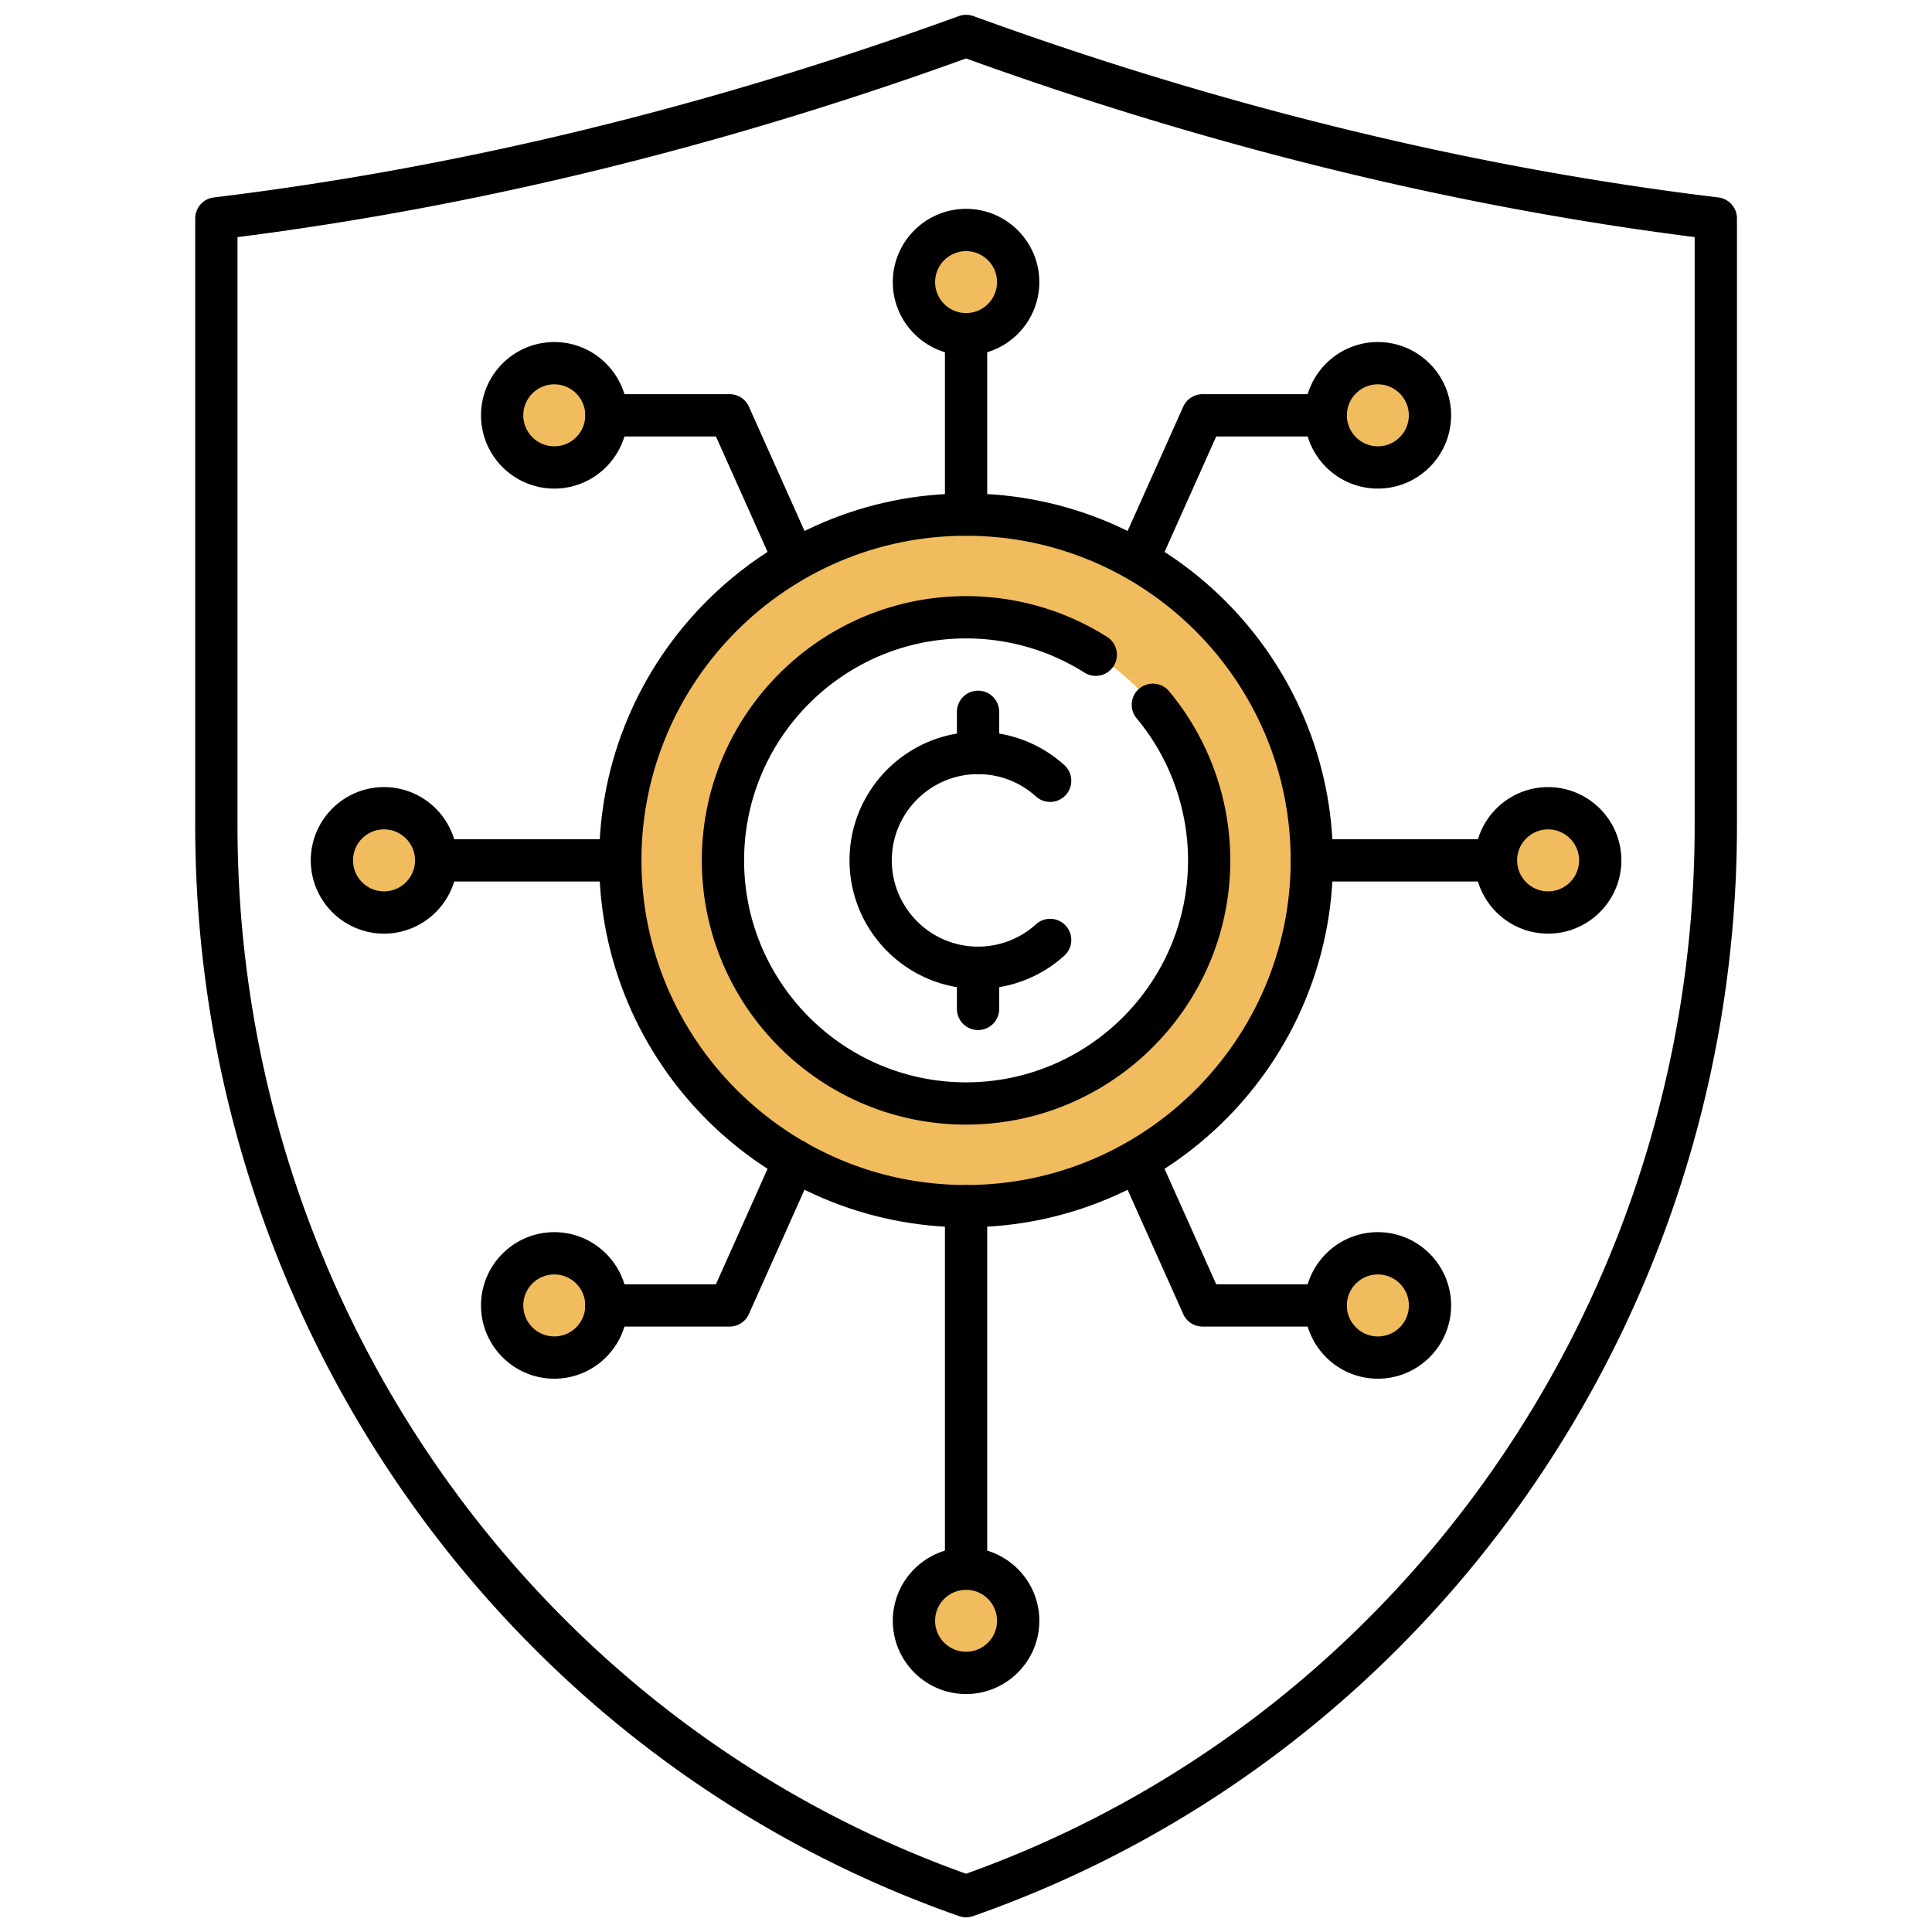 <svg xmlns="http://www.w3.org/2000/svg" xml:space="preserve" width="256" height="256"><g style="stroke:none;stroke-width:0;stroke-dasharray:none;stroke-linecap:butt;stroke-linejoin:miter;stroke-miterlimit:10;fill:none;fill-rule:nonzero;opacity:1" transform="translate(1.964 1.964) scale(2.801)"><circle cx="25.516" cy="18.946" r="2.466" style="stroke:none;stroke-width:1;stroke-dasharray:none;stroke-linecap:butt;stroke-linejoin:miter;stroke-miterlimit:10;fill:#f0bc5e;fill-rule:nonzero;opacity:1"/><circle cx="25.516" cy="61.056" r="2.466" style="stroke:none;stroke-width:1;stroke-dasharray:none;stroke-linecap:butt;stroke-linejoin:miter;stroke-miterlimit:10;fill:#f0bc5e;fill-rule:nonzero;opacity:1"/><circle cx="64.476" cy="61.056" r="2.466" style="stroke:none;stroke-width:1;stroke-dasharray:none;stroke-linecap:butt;stroke-linejoin:miter;stroke-miterlimit:10;fill:#f0bc5e;fill-rule:nonzero;opacity:1"/><circle cx="64.476" cy="18.946" r="2.466" style="stroke:none;stroke-width:1;stroke-dasharray:none;stroke-linecap:butt;stroke-linejoin:miter;stroke-miterlimit:10;fill:#f0bc5e;fill-rule:nonzero;opacity:1"/><circle cx="17.466" cy="39.996" r="2.466" style="stroke:none;stroke-width:1;stroke-dasharray:none;stroke-linecap:butt;stroke-linejoin:miter;stroke-miterlimit:10;fill:#f0bc5e;fill-rule:nonzero;opacity:1"/><circle cx="72.536" cy="39.996" r="2.466" style="stroke:none;stroke-width:1;stroke-dasharray:none;stroke-linecap:butt;stroke-linejoin:miter;stroke-miterlimit:10;fill:#f0bc5e;fill-rule:nonzero;opacity:1"/><circle cx="44.996" cy="12.646" r="2.466" style="stroke:none;stroke-width:1;stroke-dasharray:none;stroke-linecap:butt;stroke-linejoin:miter;stroke-miterlimit:10;fill:#f0bc5e;fill-rule:nonzero;opacity:1"/><circle cx="44.996" cy="75.976" r="2.466" style="stroke:none;stroke-width:1;stroke-dasharray:none;stroke-linecap:butt;stroke-linejoin:miter;stroke-miterlimit:10;fill:#f0bc5e;fill-rule:nonzero;opacity:1"/><path d="M45 23.643c-9.034 0-16.357 7.323-16.357 16.357S35.966 56.357 45 56.357 61.357 49.034 61.357 40 54.034 23.643 45 23.643zM45 51.5c-6.351 0-11.5-5.149-11.5-11.5S38.649 28.5 45 28.5 56.5 33.649 56.5 40 51.351 51.5 45 51.5z" style="stroke:none;stroke-width:1;stroke-dasharray:none;stroke-linecap:butt;stroke-linejoin:miter;stroke-miterlimit:10;fill:#f0bc5e;fill-rule:nonzero;opacity:1"/><path d="M45 90a.989.989 0 0 1-.331-.057C23.056 82.377 8.534 61.645 8.534 38.353V9.632a1 1 0 0 1 .88-.993C21.009 7.237 32.867 4.351 44.659.059c.221-.08.463-.08.684 0 11.792 4.291 23.649 7.178 35.245 8.58a1 1 0 0 1 .88.993v28.72c0 23.292-14.522 44.024-36.136 51.591A1 1 0 0 1 45 90zM10.534 10.516v27.836c0 22.324 13.836 42.205 34.466 49.587 20.631-7.382 34.467-27.263 34.467-49.587V10.516C68.113 9.072 56.524 6.231 45 2.064c-11.524 4.167-23.113 7.009-34.466 8.452z" style="stroke:none;stroke-width:1;stroke-dasharray:none;stroke-linecap:butt;stroke-linejoin:miter;stroke-miterlimit:10;fill:#000;fill-rule:nonzero;opacity:1"/><path d="M45 52.5c-6.893 0-12.5-5.607-12.5-12.5S38.107 27.5 45 27.5c2.387 0 4.707.675 6.711 1.953a1.001 1.001 0 0 1-1.074 1.687A10.465 10.465 0 0 0 45 29.5c-5.79 0-10.5 4.71-10.5 10.5S39.21 50.5 45 50.5 55.5 45.79 55.5 40c0-2.447-.86-4.829-2.421-6.708a1 1 0 1 1 1.538-1.278A12.519 12.519 0 0 1 57.5 40c0 6.893-5.607 12.5-12.5 12.5z" style="stroke:none;stroke-width:1;stroke-dasharray:none;stroke-linecap:butt;stroke-linejoin:miter;stroke-miterlimit:10;fill:#000;fill-rule:nonzero;opacity:1"/><path d="M45 57.357c-9.571 0-17.357-7.786-17.357-17.357S35.429 22.643 45 22.643 62.357 30.429 62.357 40 54.571 57.357 45 57.357zm0-32.714c-8.468 0-15.357 6.889-15.357 15.357S36.532 55.357 45 55.357 60.357 48.468 60.357 40 53.468 24.643 45 24.643z" style="stroke:none;stroke-width:1;stroke-dasharray:none;stroke-linecap:butt;stroke-linejoin:miter;stroke-miterlimit:10;fill:#000;fill-rule:nonzero;opacity:1"/><path d="M45.567 46.08c-3.353 0-6.08-2.728-6.08-6.08s2.727-6.08 6.08-6.08a6.07 6.07 0 0 1 4.082 1.573 1 1 0 0 1-1.344 1.483 4.07 4.07 0 0 0-2.738-1.056c-2.25 0-4.08 1.83-4.08 4.08s1.83 4.08 4.08 4.08a4.067 4.067 0 0 0 2.738-1.056 1 1 0 0 1 1.344 1.483 6.07 6.07 0 0 1-4.082 1.573z" style="stroke:none;stroke-width:1;stroke-dasharray:none;stroke-linecap:butt;stroke-linejoin:miter;stroke-miterlimit:10;fill:#000;fill-rule:nonzero;opacity:1"/><path d="M45.567 35.92a1 1 0 0 1-1-1v-1.948a1 1 0 0 1 2 0v1.948a1 1 0 0 1-1 1zm0 12.107a1 1 0 0 1-1-1V45.08a1 1 0 0 1 2 0v1.948a.999.999 0 0 1-1 .999zm-8.693-21.242a1 1 0 0 1-.913-.592l-2.794-6.247h-5.181a1 1 0 0 1 0-2h5.829a1 1 0 0 1 .913.592l3.059 6.838a1 1 0 0 1-.913 1.409zm16.251 0a1 1 0 0 1-.912-1.409l3.06-6.838a1 1 0 0 1 .913-.592h5.829a1 1 0 1 1 0 2h-5.181l-2.795 6.247a1.001 1.001 0 0 1-.914.592zM33.814 62.054h-5.829a1 1 0 1 1 0-2h5.181l2.794-6.246a1 1 0 1 1 1.825.816l-3.059 6.838a.997.997 0 0 1-.912.592zm28.201 0h-5.829a.998.998 0 0 1-.913-.592l-3.06-6.838a1 1 0 1 1 1.826-.816l2.795 6.246h5.181a1 1 0 1 1 0 2z" style="stroke:none;stroke-width:1;stroke-dasharray:none;stroke-linecap:butt;stroke-linejoin:miter;stroke-miterlimit:10;fill:#000;fill-rule:nonzero;opacity:1"/><path d="M25.52 22.412c-1.911 0-3.466-1.555-3.466-3.466s1.555-3.466 3.466-3.466 3.466 1.555 3.466 3.466-1.555 3.466-3.466 3.466zm0-4.932c-.808 0-1.466.658-1.466 1.466s.658 1.466 1.466 1.466 1.466-.658 1.466-1.466-.658-1.466-1.466-1.466zm0 47.04c-1.911 0-3.466-1.555-3.466-3.466s1.555-3.466 3.466-3.466 3.466 1.555 3.466 3.466-1.555 3.466-3.466 3.466zm0-4.932c-.808 0-1.466.657-1.466 1.466s.658 1.466 1.466 1.466 1.466-.657 1.466-1.466-.658-1.466-1.466-1.466zm38.96 4.932c-1.911 0-3.466-1.555-3.466-3.466s1.555-3.466 3.466-3.466 3.466 1.555 3.466 3.466-1.554 3.466-3.466 3.466zm0-4.932a1.467 1.467 0 1 0 .002 2.934 1.467 1.467 0 0 0-.002-2.934zm0-37.176c-1.911 0-3.466-1.555-3.466-3.466s1.555-3.466 3.466-3.466 3.466 1.555 3.466 3.466-1.554 3.466-3.466 3.466zm0-4.932c-.809 0-1.466.658-1.466 1.466s.657 1.466 1.466 1.466 1.466-.658 1.466-1.466-.657-1.466-1.466-1.466zM28.643 41h-8.711a1 1 0 0 1 0-2h8.711a1 1 0 0 1 0 2z" style="stroke:none;stroke-width:1;stroke-dasharray:none;stroke-linecap:butt;stroke-linejoin:miter;stroke-miterlimit:10;fill:#000;fill-rule:nonzero;opacity:1"/><path d="M17.466 43.466C15.555 43.466 14 41.911 14 40s1.555-3.466 3.466-3.466 3.466 1.555 3.466 3.466-1.555 3.466-3.466 3.466zm0-4.932c-.808 0-1.466.658-1.466 1.466s.658 1.466 1.466 1.466 1.466-.658 1.466-1.466-.658-1.466-1.466-1.466zM70.068 41h-8.711a1 1 0 1 1 0-2h8.711a1 1 0 1 1 0 2z" style="stroke:none;stroke-width:1;stroke-dasharray:none;stroke-linecap:butt;stroke-linejoin:miter;stroke-miterlimit:10;fill:#000;fill-rule:nonzero;opacity:1"/><path d="M72.534 43.466c-1.911 0-3.466-1.555-3.466-3.466s1.555-3.466 3.466-3.466S76 38.089 76 40s-1.555 3.466-3.466 3.466zm0-4.932c-.809 0-1.466.658-1.466 1.466s.657 1.466 1.466 1.466S74 40.808 74 40s-.657-1.466-1.466-1.466zM45 74.506a1 1 0 0 1-1-1V56.357a1 1 0 1 1 2 0v17.148a1 1 0 0 1-1 1.001zm0-49.863a1 1 0 0 1-1-1V15.11a1 1 0 0 1 2 0v8.533a1 1 0 0 1-1 1z" style="stroke:none;stroke-width:1;stroke-dasharray:none;stroke-linecap:butt;stroke-linejoin:miter;stroke-miterlimit:10;fill:#000;fill-rule:nonzero;opacity:1"/><path d="M45 16.11c-1.911 0-3.466-1.555-3.466-3.466S43.089 9.178 45 9.178s3.466 1.555 3.466 3.466S46.911 16.11 45 16.11zm0-4.932c-.808 0-1.466.658-1.466 1.466S44.192 14.11 45 14.11s1.466-.658 1.466-1.466-.658-1.466-1.466-1.466zm0 68.26c-1.911 0-3.466-1.555-3.466-3.466s1.555-3.466 3.466-3.466 3.466 1.555 3.466 3.466-1.555 3.466-3.466 3.466zm0-4.932c-.808 0-1.466.657-1.466 1.466s.658 1.466 1.466 1.466 1.466-.657 1.466-1.466-.658-1.466-1.466-1.466z" style="stroke:none;stroke-width:1;stroke-dasharray:none;stroke-linecap:butt;stroke-linejoin:miter;stroke-miterlimit:10;fill:#000;fill-rule:nonzero;opacity:1"/></g></svg>